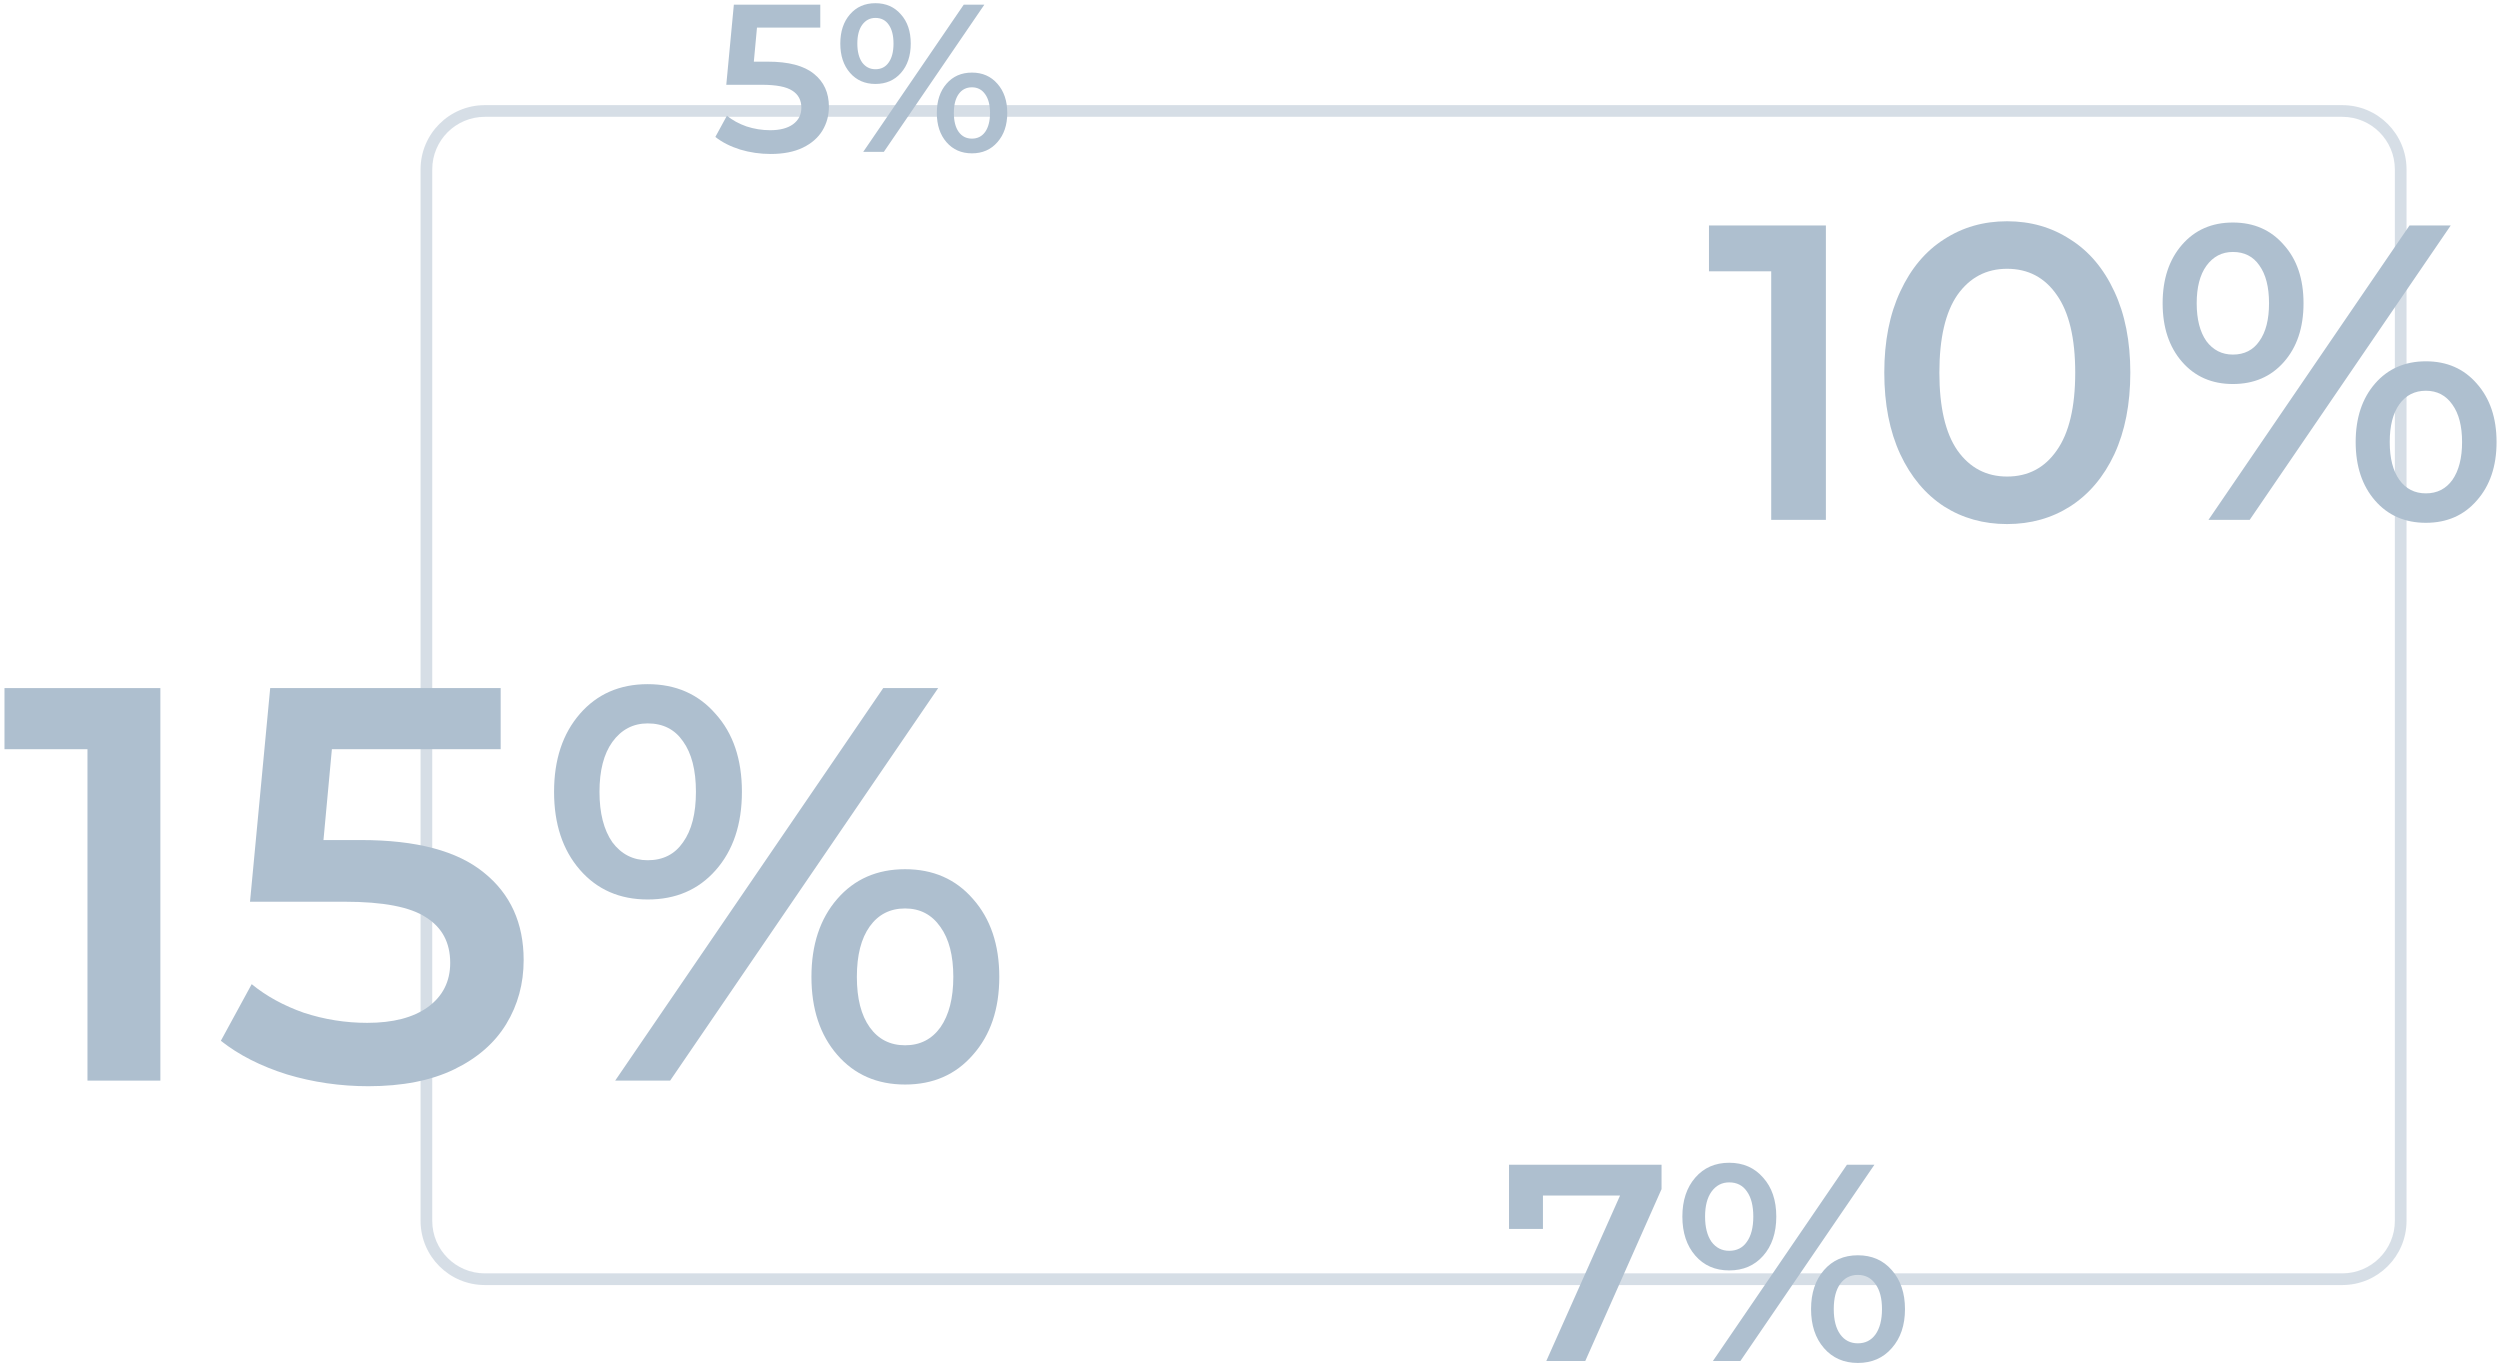 <svg width="428" height="234" viewBox="0 0 428 234" fill="none" xmlns="http://www.w3.org/2000/svg">
<path opacity="0.5" fill-rule="evenodd" clip-rule="evenodd" d="M401 20H83C78.029 20 74 24.029 74 29V209C74 213.971 78.029 218 83 218H401C405.971 218 410 213.971 410 209V29C410 24.029 405.971 20 401 20ZM83 18C76.925 18 72 22.925 72 29V209C72 215.075 76.925 220 83 220H401C407.075 220 412 215.075 412 209V29C412 22.925 407.075 18 401 18H83Z" fill="#AEBFCF"/>
<path d="M131.468 10.556C135.02 10.556 137.648 11.252 139.352 12.644C141.056 14.012 141.908 15.884 141.908 18.26C141.908 19.772 141.536 21.14 140.792 22.364C140.048 23.588 138.932 24.56 137.444 25.28C135.956 26 134.12 26.36 131.936 26.36C130.136 26.36 128.396 26.108 126.716 25.604C125.036 25.076 123.62 24.356 122.468 23.444L124.448 19.808C125.384 20.576 126.5 21.188 127.796 21.644C129.116 22.076 130.472 22.292 131.864 22.292C133.52 22.292 134.816 21.956 135.752 21.284C136.712 20.588 137.192 19.64 137.192 18.44C137.192 17.144 136.676 16.172 135.644 15.524C134.636 14.852 132.896 14.516 130.424 14.516H124.34L125.636 0.8H140.432V4.724H129.596L129.056 10.556H131.468Z" fill="#AEBFCF"/>
<path d="M149.872 14.372C148.072 14.372 146.62 13.736 145.516 12.464C144.412 11.192 143.86 9.524 143.86 7.46C143.86 5.396 144.412 3.728 145.516 2.456C146.62 1.184 148.072 0.548 149.872 0.548C151.672 0.548 153.124 1.184 154.228 2.456C155.356 3.704 155.92 5.372 155.92 7.46C155.92 9.548 155.356 11.228 154.228 12.5C153.124 13.748 151.672 14.372 149.872 14.372ZM164.992 0.8H168.52L151.312 26H147.784L164.992 0.8ZM149.872 11.852C150.856 11.852 151.612 11.468 152.14 10.7C152.692 9.932 152.968 8.852 152.968 7.46C152.968 6.068 152.692 4.988 152.14 4.22C151.612 3.452 150.856 3.068 149.872 3.068C148.936 3.068 148.18 3.464 147.604 4.256C147.052 5.024 146.776 6.092 146.776 7.46C146.776 8.828 147.052 9.908 147.604 10.7C148.18 11.468 148.936 11.852 149.872 11.852ZM166.396 26.252C164.596 26.252 163.144 25.616 162.04 24.344C160.936 23.072 160.384 21.404 160.384 19.34C160.384 17.276 160.936 15.608 162.04 14.336C163.144 13.064 164.596 12.428 166.396 12.428C168.196 12.428 169.648 13.064 170.752 14.336C171.88 15.608 172.444 17.276 172.444 19.34C172.444 21.404 171.88 23.072 170.752 24.344C169.648 25.616 168.196 26.252 166.396 26.252ZM166.396 23.732C167.356 23.732 168.112 23.348 168.664 22.58C169.216 21.788 169.492 20.708 169.492 19.34C169.492 17.972 169.216 16.904 168.664 16.136C168.112 15.344 167.356 14.948 166.396 14.948C165.436 14.948 164.68 15.332 164.128 16.1C163.576 16.868 163.3 17.948 163.3 19.34C163.3 20.732 163.576 21.812 164.128 22.58C164.68 23.348 165.436 23.732 166.396 23.732Z" fill="#AEBFCF"/>
<path d="M312.592 38.6V89H303.232V46.448H292.576V38.6H312.592Z" fill="#AEBFCF"/>
<path d="M343.614 89.72C339.582 89.72 335.982 88.712 332.814 86.696C329.646 84.632 327.15 81.656 325.326 77.768C323.502 73.832 322.59 69.176 322.59 63.8C322.59 58.424 323.502 53.792 325.326 49.904C327.15 45.968 329.646 42.992 332.814 40.976C335.982 38.912 339.582 37.88 343.614 37.88C347.646 37.88 351.246 38.912 354.414 40.976C357.63 42.992 360.15 45.968 361.974 49.904C363.798 53.792 364.71 58.424 364.71 63.8C364.71 69.176 363.798 73.832 361.974 77.768C360.15 81.656 357.63 84.632 354.414 86.696C351.246 88.712 347.646 89.72 343.614 89.72ZM343.614 81.584C347.214 81.584 350.046 80.096 352.11 77.12C354.222 74.144 355.278 69.704 355.278 63.8C355.278 57.896 354.222 53.456 352.11 50.48C350.046 47.504 347.214 46.016 343.614 46.016C340.062 46.016 337.23 47.504 335.118 50.48C333.054 53.456 332.022 57.896 332.022 63.8C332.022 69.704 333.054 74.144 335.118 77.12C337.23 80.096 340.062 81.584 343.614 81.584Z" fill="#AEBFCF"/>
<path d="M382.267 65.744C378.667 65.744 375.763 64.472 373.555 61.928C371.347 59.384 370.243 56.048 370.243 51.92C370.243 47.792 371.347 44.456 373.555 41.912C375.763 39.368 378.667 38.096 382.267 38.096C385.867 38.096 388.771 39.368 390.979 41.912C393.235 44.408 394.363 47.744 394.363 51.92C394.363 56.096 393.235 59.456 390.979 62C388.771 64.496 385.867 65.744 382.267 65.744ZM412.507 38.6H419.563L385.147 89H378.091L412.507 38.6ZM382.267 60.704C384.235 60.704 385.747 59.936 386.803 58.4C387.907 56.864 388.459 54.704 388.459 51.92C388.459 49.136 387.907 46.976 386.803 45.44C385.747 43.904 384.235 43.136 382.267 43.136C380.395 43.136 378.883 43.928 377.731 45.512C376.627 47.048 376.075 49.184 376.075 51.92C376.075 54.656 376.627 56.816 377.731 58.4C378.883 59.936 380.395 60.704 382.267 60.704ZM415.315 89.504C411.715 89.504 408.811 88.232 406.603 85.688C404.395 83.144 403.291 79.808 403.291 75.68C403.291 71.552 404.395 68.216 406.603 65.672C408.811 63.128 411.715 61.856 415.315 61.856C418.915 61.856 421.819 63.128 424.027 65.672C426.283 68.216 427.411 71.552 427.411 75.68C427.411 79.808 426.283 83.144 424.027 85.688C421.819 88.232 418.915 89.504 415.315 89.504ZM415.315 84.464C417.235 84.464 418.747 83.696 419.851 82.16C420.955 80.576 421.507 78.416 421.507 75.68C421.507 72.944 420.955 70.808 419.851 69.272C418.747 67.688 417.235 66.896 415.315 66.896C413.395 66.896 411.883 67.664 410.779 69.2C409.675 70.736 409.123 72.896 409.123 75.68C409.123 78.464 409.675 80.624 410.779 82.16C411.883 83.696 413.395 84.464 415.315 84.464Z" fill="#AEBFCF"/>
<path d="M27.456 117.8V185H14.976V128.264H0.768V117.8H27.456Z" fill="#AEBFCF"/>
<path d="M61.81 143.816C71.282 143.816 78.29 145.672 82.835 149.384C87.379 153.032 89.65 158.024 89.65 164.36C89.65 168.392 88.659 172.04 86.674 175.304C84.691 178.568 81.715 181.16 77.746 183.08C73.778 185 68.882 185.96 63.059 185.96C58.258 185.96 53.618 185.288 49.139 183.944C44.658 182.536 40.883 180.616 37.81 178.184L43.09 168.488C45.587 170.536 48.562 172.168 52.019 173.384C55.538 174.536 59.154 175.112 62.867 175.112C67.282 175.112 70.739 174.216 73.234 172.424C75.794 170.568 77.075 168.04 77.075 164.84C77.075 161.384 75.698 158.792 72.947 157.064C70.258 155.272 65.618 154.376 59.026 154.376H42.803L46.258 117.8H85.715V128.264H56.819L55.379 143.816H61.81Z" fill="#AEBFCF"/>
<path d="M110.888 153.992C106.088 153.992 102.216 152.296 99.272 148.904C96.328 145.512 94.856 141.064 94.856 135.56C94.856 130.056 96.328 125.608 99.272 122.216C102.216 118.824 106.088 117.128 110.888 117.128C115.688 117.128 119.56 118.824 122.504 122.216C125.512 125.544 127.016 129.992 127.016 135.56C127.016 141.128 125.512 145.608 122.504 149C119.56 152.328 115.688 153.992 110.888 153.992ZM151.208 117.8H160.616L114.728 185H105.32L151.208 117.8ZM110.888 147.272C113.512 147.272 115.528 146.248 116.936 144.2C118.408 142.152 119.144 139.272 119.144 135.56C119.144 131.848 118.408 128.968 116.936 126.92C115.528 124.872 113.512 123.848 110.888 123.848C108.392 123.848 106.376 124.904 104.84 127.016C103.368 129.064 102.632 131.912 102.632 135.56C102.632 139.208 103.368 142.088 104.84 144.2C106.376 146.248 108.392 147.272 110.888 147.272ZM154.952 185.672C150.152 185.672 146.28 183.976 143.336 180.584C140.392 177.192 138.919 172.744 138.919 167.24C138.919 161.736 140.392 157.288 143.336 153.896C146.28 150.504 150.152 148.808 154.952 148.808C159.752 148.808 163.624 150.504 166.568 153.896C169.576 157.288 171.079 161.736 171.079 167.24C171.079 172.744 169.576 177.192 166.568 180.584C163.624 183.976 159.752 185.672 154.952 185.672ZM154.952 178.952C157.512 178.952 159.528 177.928 161 175.88C162.472 173.768 163.208 170.888 163.208 167.24C163.208 163.592 162.472 160.744 161 158.696C159.528 156.584 157.512 155.528 154.952 155.528C152.392 155.528 150.376 156.552 148.904 158.6C147.432 160.648 146.695 163.528 146.695 167.24C146.695 170.952 147.432 173.832 148.904 175.88C150.376 177.928 152.392 178.952 154.952 178.952Z" fill="#AEBFCF"/>
<path d="M284.456 199.4V203.576L271.4 233H264.728L277.352 204.68H264.152V210.392H258.344V199.4H284.456Z" fill="#AEBFCF"/>
<path d="M296.037 217.496C293.637 217.496 291.701 216.648 290.229 214.952C288.757 213.256 288.021 211.032 288.021 208.28C288.021 205.528 288.757 203.304 290.229 201.608C291.701 199.912 293.637 199.064 296.037 199.064C298.437 199.064 300.373 199.912 301.845 201.608C303.349 203.272 304.101 205.496 304.101 208.28C304.101 211.064 303.349 213.304 301.845 215C300.373 216.664 298.437 217.496 296.037 217.496ZM316.197 199.4H320.901L297.957 233H293.253L316.197 199.4ZM296.037 214.136C297.349 214.136 298.357 213.624 299.061 212.6C299.797 211.576 300.165 210.136 300.165 208.28C300.165 206.424 299.797 204.984 299.061 203.96C298.357 202.936 297.349 202.424 296.037 202.424C294.789 202.424 293.781 202.952 293.013 204.008C292.277 205.032 291.909 206.456 291.909 208.28C291.909 210.104 292.277 211.544 293.013 212.6C293.781 213.624 294.789 214.136 296.037 214.136ZM318.069 233.336C315.669 233.336 313.733 232.488 312.261 230.792C310.789 229.096 310.053 226.872 310.053 224.12C310.053 221.368 310.789 219.144 312.261 217.448C313.733 215.752 315.669 214.904 318.069 214.904C320.469 214.904 322.405 215.752 323.877 217.448C325.381 219.144 326.133 221.368 326.133 224.12C326.133 226.872 325.381 229.096 323.877 230.792C322.405 232.488 320.469 233.336 318.069 233.336ZM318.069 229.976C319.349 229.976 320.357 229.464 321.093 228.44C321.829 227.384 322.197 225.944 322.197 224.12C322.197 222.296 321.829 220.872 321.093 219.848C320.357 218.792 319.349 218.264 318.069 218.264C316.789 218.264 315.781 218.776 315.045 219.8C314.309 220.824 313.941 222.264 313.941 224.12C313.941 225.976 314.309 227.416 315.045 228.44C315.781 229.464 316.789 229.976 318.069 229.976Z" fill="#AEBFCF"/>
</svg>
